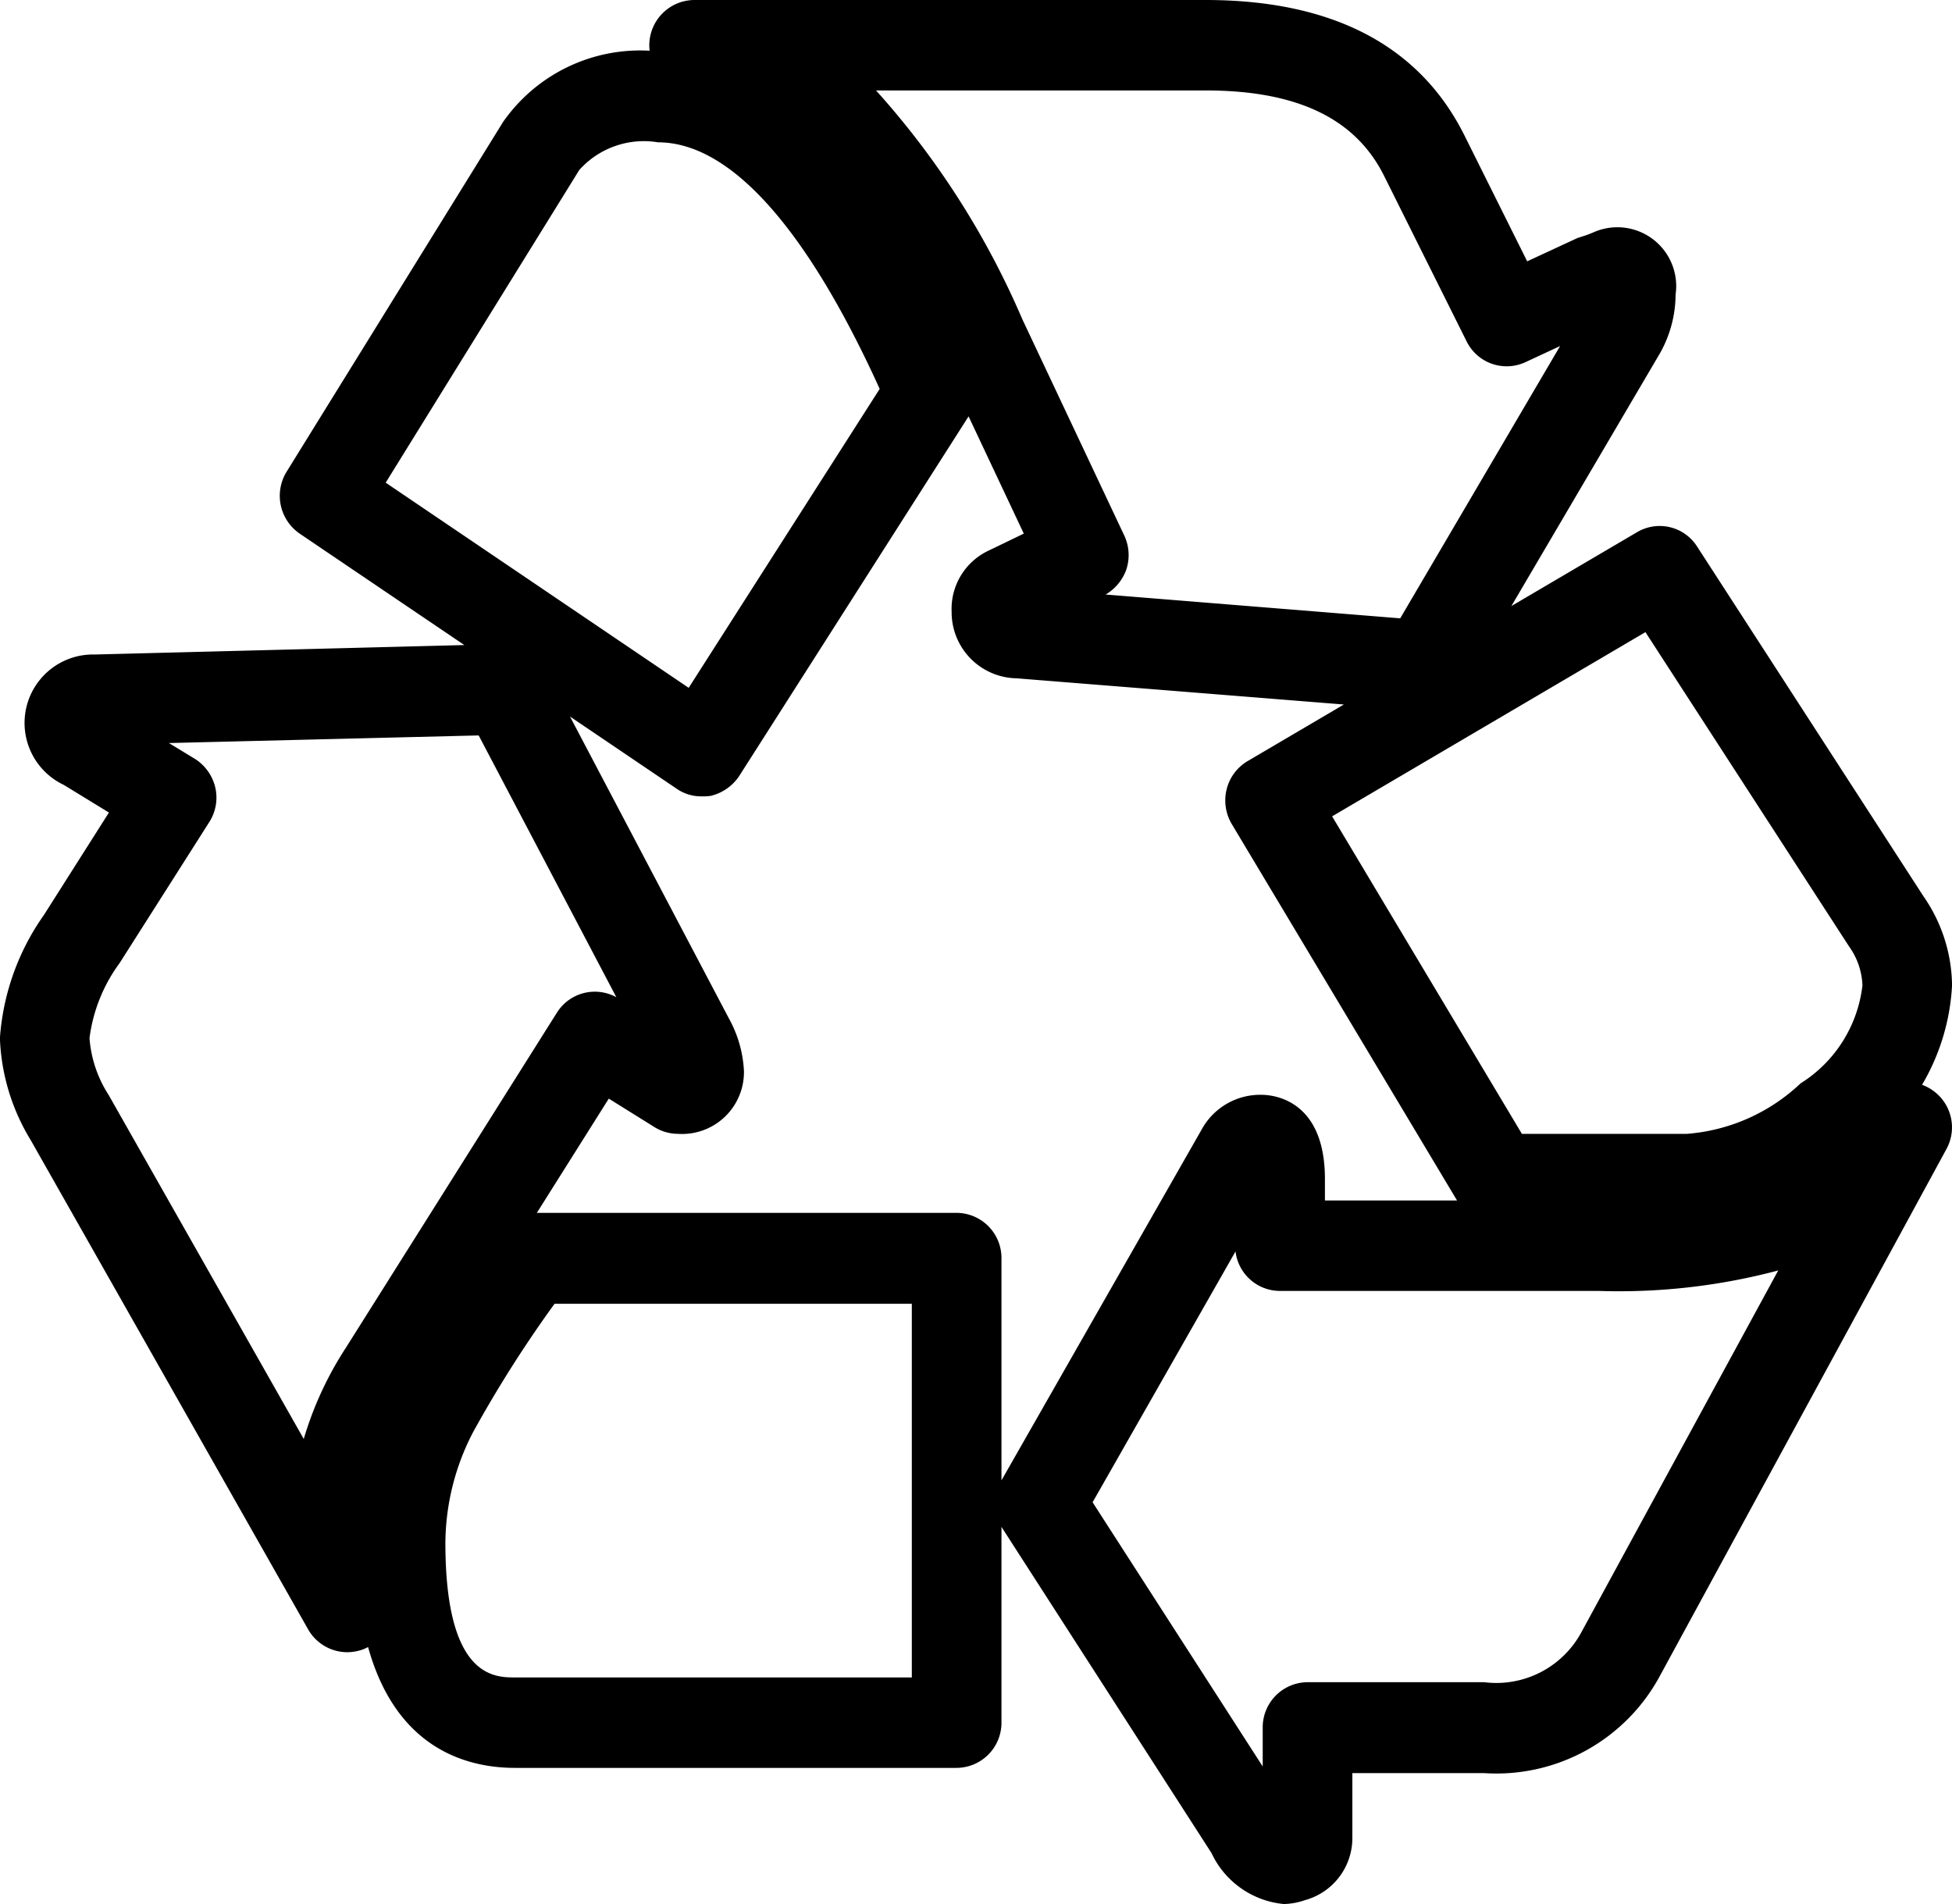 <svg xmlns="http://www.w3.org/2000/svg" width="41" height="40" viewBox="0 0 41 40">
  <path id="icon" class="cls-1" d="M536.789,3329.21a0.948,0.948,0,0,1-.817-0.48l-5.828-10.28a4.411,4.411,0,0,1-.646-2.14,5.1,5.1,0,0,1,.926-2.59l1.364-2.15-0.947-.58a1.439,1.439,0,0,1,.651-2.74l8.593-.22a0.925,0.925,0,0,1,.854.51l3.868,7.35a2.538,2.538,0,0,1,.319,1.11,1.3,1.3,0,0,1-1.386,1.32,0.945,0.945,0,0,1-.491-0.14l-0.962-.6-3.947,6.27a4.727,4.727,0,0,0-.819,2.56,8.061,8.061,0,0,0,.188,1.65,0.959,0.959,0,0,1-.582,1.09A1,1,0,0,1,536.789,3329.21Zm-3.741-19.1,0.542,0.33a0.974,0.974,0,0,1,.431.6,0.952,0.952,0,0,1-.125.73l-1.882,2.96a3.382,3.382,0,0,0-.634,1.58,2.545,2.545,0,0,0,.4,1.19l4.1,7.23a7.277,7.277,0,0,1,.881-1.91l4.439-7.05a0.939,0.939,0,0,1,1.246-.32l-2.892-5.5Zm11.189,1.12a0.9,0.9,0,0,1-.524-0.16l-7.919-5.36a0.964,0.964,0,0,1-.274-1.3l4.548-7.35a3.513,3.513,0,0,1,3.254-1.48c2.452,0,4.606,2.22,6.585,6.79a0.943,0.943,0,0,1-.071.89l-4.808,7.54a1,1,0,0,1-.6.42A1.21,1.21,0,0,1,544.237,3311.23Zm-6.636-6.59,6.364,4.31,4.012-6.28c-1.539-3.39-3.143-5.18-4.655-5.18a1.822,1.822,0,0,0-1.654.58Zm11.993,27h-9.277c-1.249,0-3.345-.61-3.345-4.73a6.962,6.962,0,0,1,.782-3.18,33.019,33.019,0,0,1,2.132-3.34,0.928,0.928,0,0,1,.771-0.41h8.937a0.948,0.948,0,0,1,.941.95v9.76A0.948,0.948,0,0,1,549.594,3331.64Zm-8.446-9.75a25.8,25.8,0,0,0-1.713,2.7,5.094,5.094,0,0,0-.58,2.32c0,2.83,1.025,2.83,1.462,2.83h8.335v-7.85h-7.5Zm18.272-12.45a0.194,0.194,0,0,1-.075-0.01l-8.494-.68a1.389,1.389,0,0,1-1.363-1.4,1.354,1.354,0,0,1,.792-1.29l0.724-.35-1.738-3.69a13.407,13.407,0,0,0-3.106-4.63,7.51,7.51,0,0,0-2.356-1.03,0.952,0.952,0,0,1,.276-1.86h10.74c2.674,0,4.5.96,5.442,2.85l1.315,2.64,1.057-.49,0.094-.03a2.382,2.382,0,0,0,.266-0.1,1.236,1.236,0,0,1,1.7,1.32,2.525,2.525,0,0,1-.333,1.24l-4.137,7.04A0.943,0.943,0,0,1,559.42,3309.44Zm-8.332-1.66-0.019.01A0.019,0.019,0,0,1,551.088,3307.78Zm1.635-.79,6.187,0.5,3.358-5.72-0.731.34a0.938,0.938,0,0,1-1.233-.44l-1.725-3.46c-0.6-1.22-1.83-1.81-3.759-1.81H547.9a17.446,17.446,0,0,1,3.07,4.8l2.144,4.55a0.967,0.967,0,0,1,.038.73A1,1,0,0,1,552.723,3306.99Zm3.74,27.51a1.87,1.87,0,0,1-1.516-1.07l-4.391-6.82a0.971,0.971,0,0,1-.027-1l4.233-7.42a1.4,1.4,0,0,1,1.233-.69c0.223,0,1.334.08,1.334,1.77v0.45h5.748a10.838,10.838,0,0,0,3.283-.38,5.746,5.746,0,0,0,2.491-1.78,0.927,0.927,0,0,1,1.248-.15,0.948,0.948,0,0,1,.284,1.23l-6.009,11.05a3.9,3.9,0,0,1-3.7,2.06h-2.769v1.37a1.352,1.352,0,0,1-1,1.3A1.408,1.408,0,0,1,556.463,3334.5Zm-4.014-8.44,3.573,5.55v-0.82a0.948,0.948,0,0,1,.941-0.95h3.711a2.03,2.03,0,0,0,2.047-1.06h0l4.129-7.59a13.029,13.029,0,0,1-3.775.43h-6.689a0.941,0.941,0,0,1-.935-0.83Zm12.485-5.84h-4a0.931,0.931,0,0,1-.806-0.46l-4.757-7.95a0.97,0.97,0,0,1-.106-0.73,0.953,0.953,0,0,1,.439-0.59l8.181-4.81a0.932,0.932,0,0,1,1.26.3l4.756,7.35a3.337,3.337,0,0,1,.6,1.87,4.582,4.582,0,0,1-2,3.55A5.687,5.687,0,0,1,564.934,3320.22Zm-3.468-1.9h3.468a3.907,3.907,0,0,0,2.385-1.06,2.807,2.807,0,0,0,1.3-2.06,1.5,1.5,0,0,0-.283-0.82l-4.275-6.6-6.581,3.87Z" transform="translate(-529.5 -3294.5)"/>
</svg>
